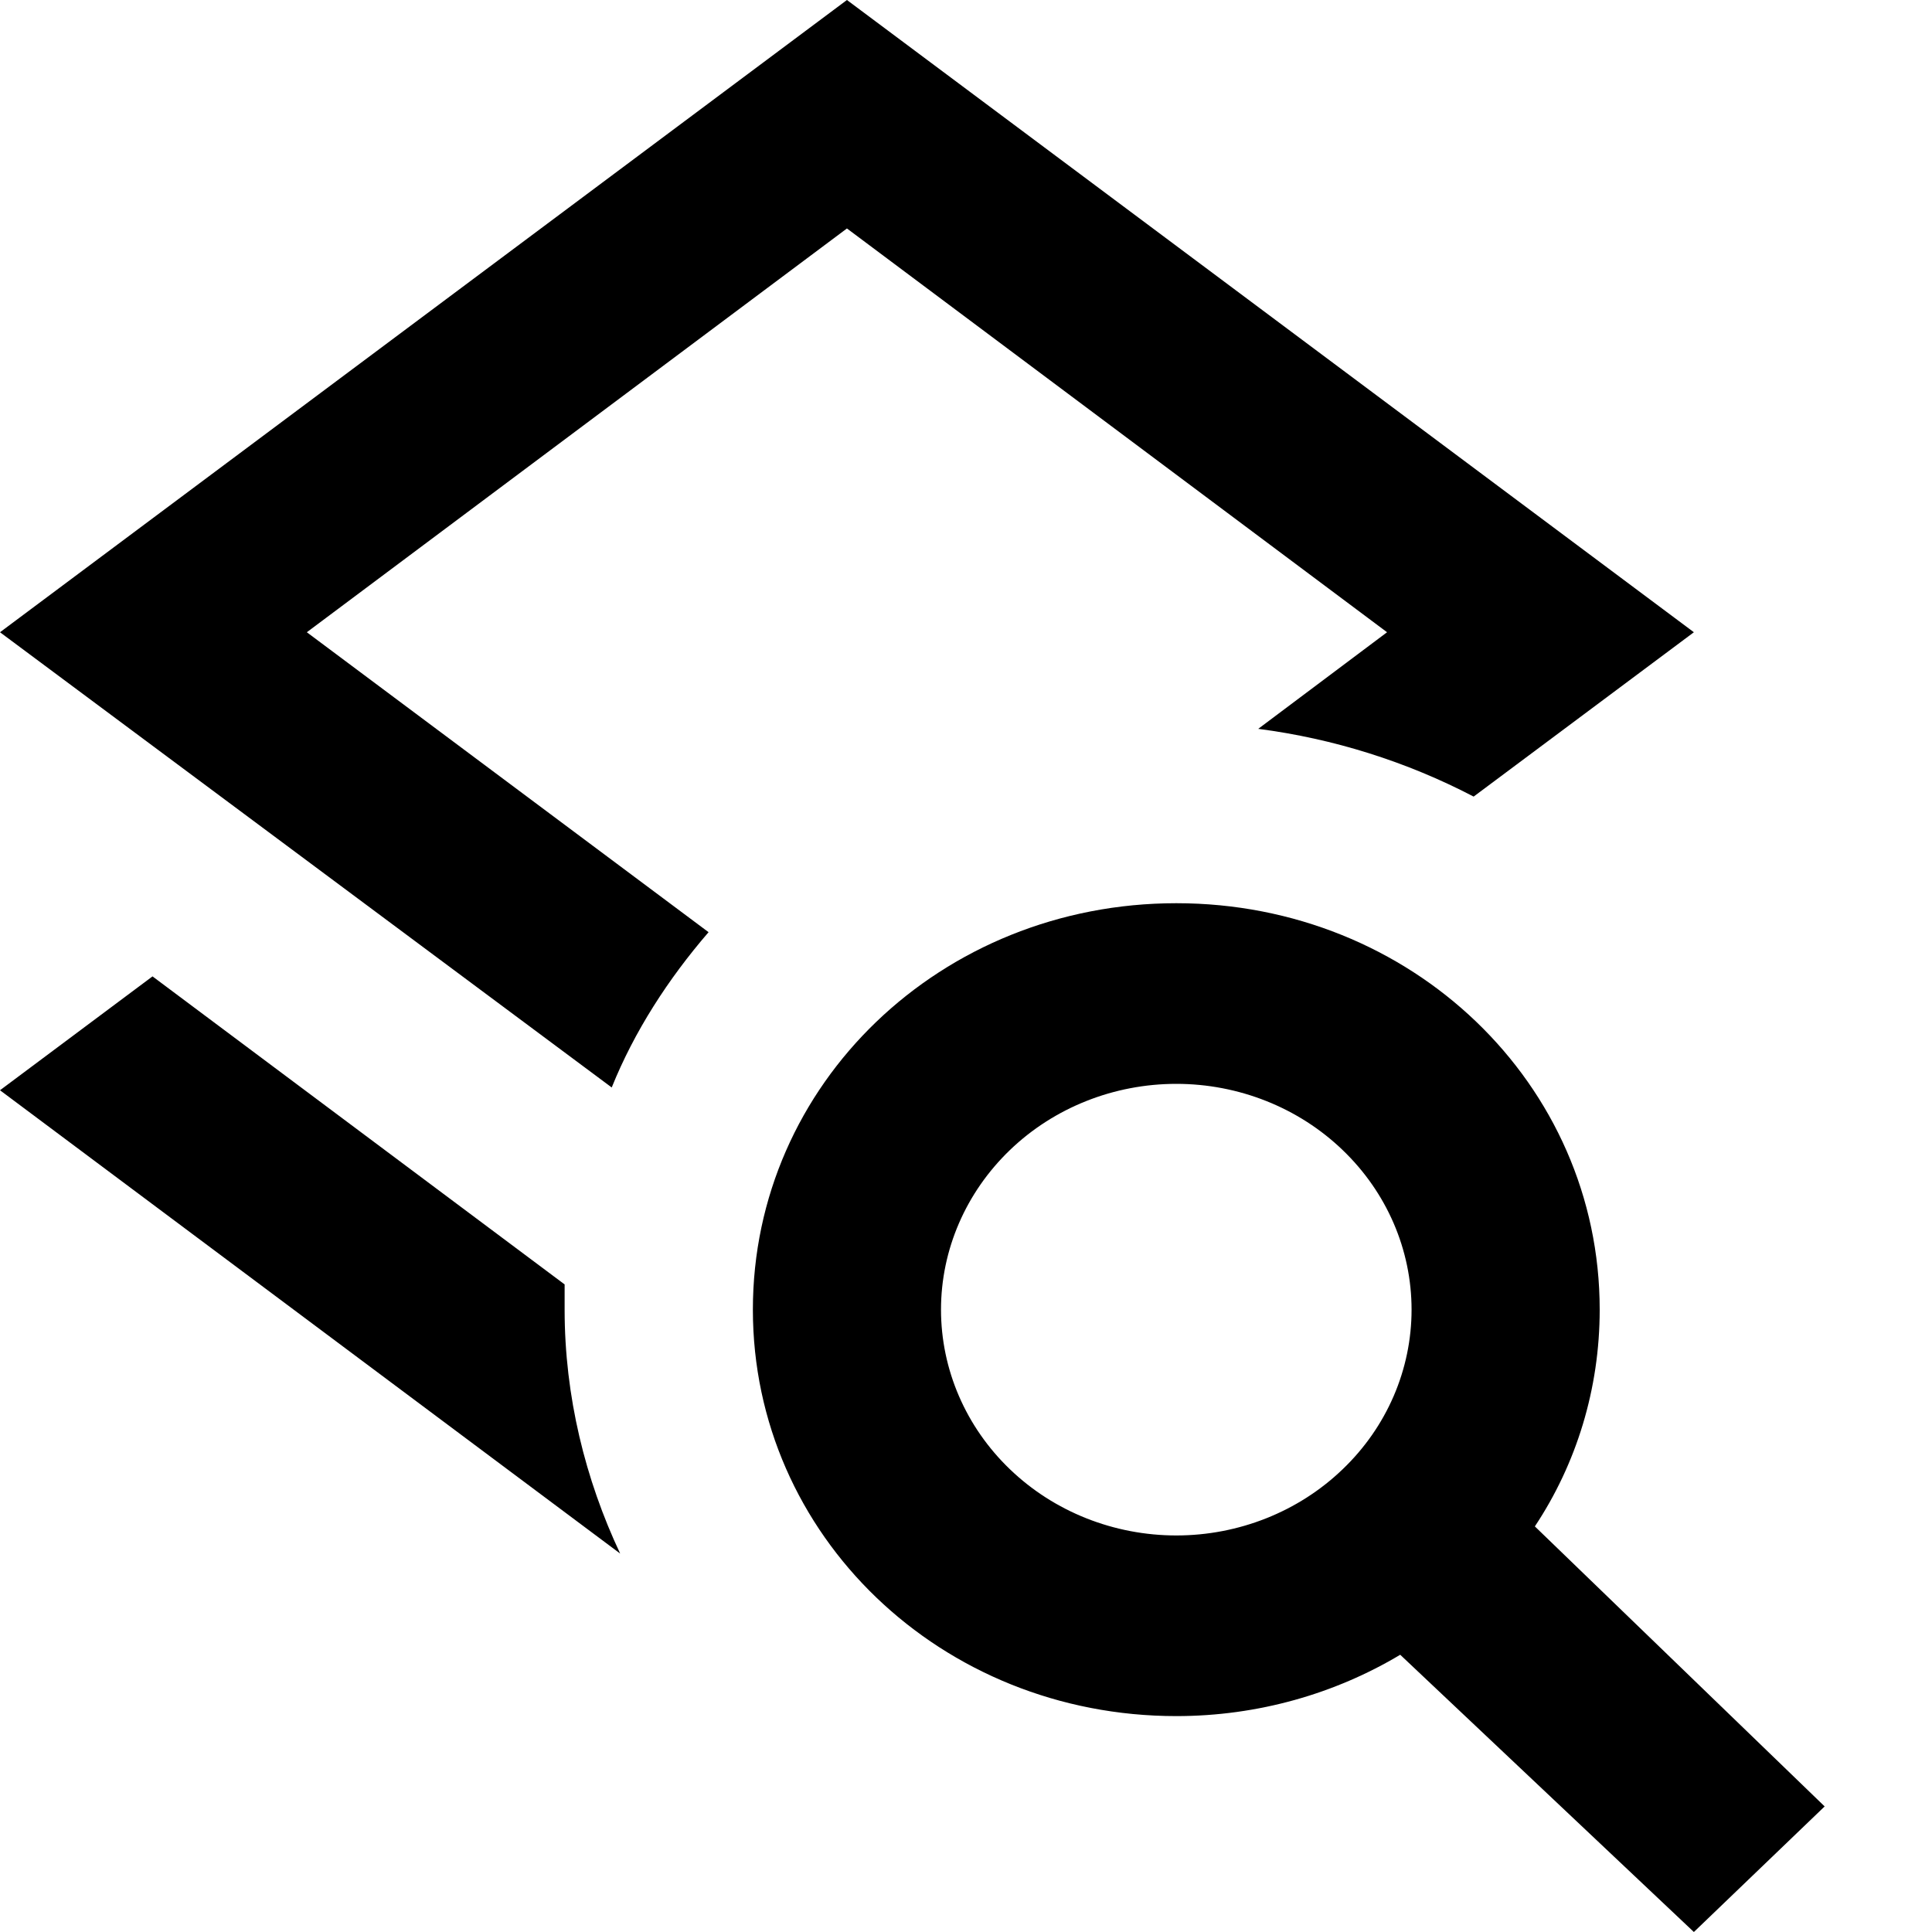 <svg width="16" height="16" viewBox="0 0 16 16" fill="none" xmlns="http://www.w3.org/2000/svg">
<path d="M12.711 12.641C13.054 12.125 13.248 11.504 13.248 10.846C13.248 8.976 11.69 7.48 9.742 7.48C7.793 7.48 6.235 8.976 6.235 10.846C6.235 12.716 7.793 14.212 9.742 14.212C10.42 14.212 11.059 14.025 11.596 13.704L14.028 16L15.111 14.96L12.711 12.641ZM9.742 12.716C9.225 12.716 8.729 12.519 8.364 12.168C7.999 11.818 7.793 11.342 7.793 10.846C7.793 10.35 7.999 9.875 8.364 9.524C8.729 9.173 9.225 8.976 9.742 8.976C10.258 8.976 10.754 9.173 11.119 9.524C11.485 9.875 11.69 10.35 11.69 10.846C11.69 11.342 11.485 11.818 11.119 12.168C10.754 12.519 10.258 12.716 9.742 12.716ZM5.136 12.866L0 9.029L1.263 8.086L4.676 10.637V10.846C4.676 11.564 4.847 12.252 5.136 12.866ZM5.066 9.006L0 5.236L7.014 0L14.028 5.236L12.204 6.597C11.65 6.308 11.045 6.117 10.42 6.036L11.487 5.236L7.014 1.892L2.541 5.236L5.868 7.72C5.533 8.108 5.253 8.542 5.066 9.006Z" fill="#000"/>
</svg>
